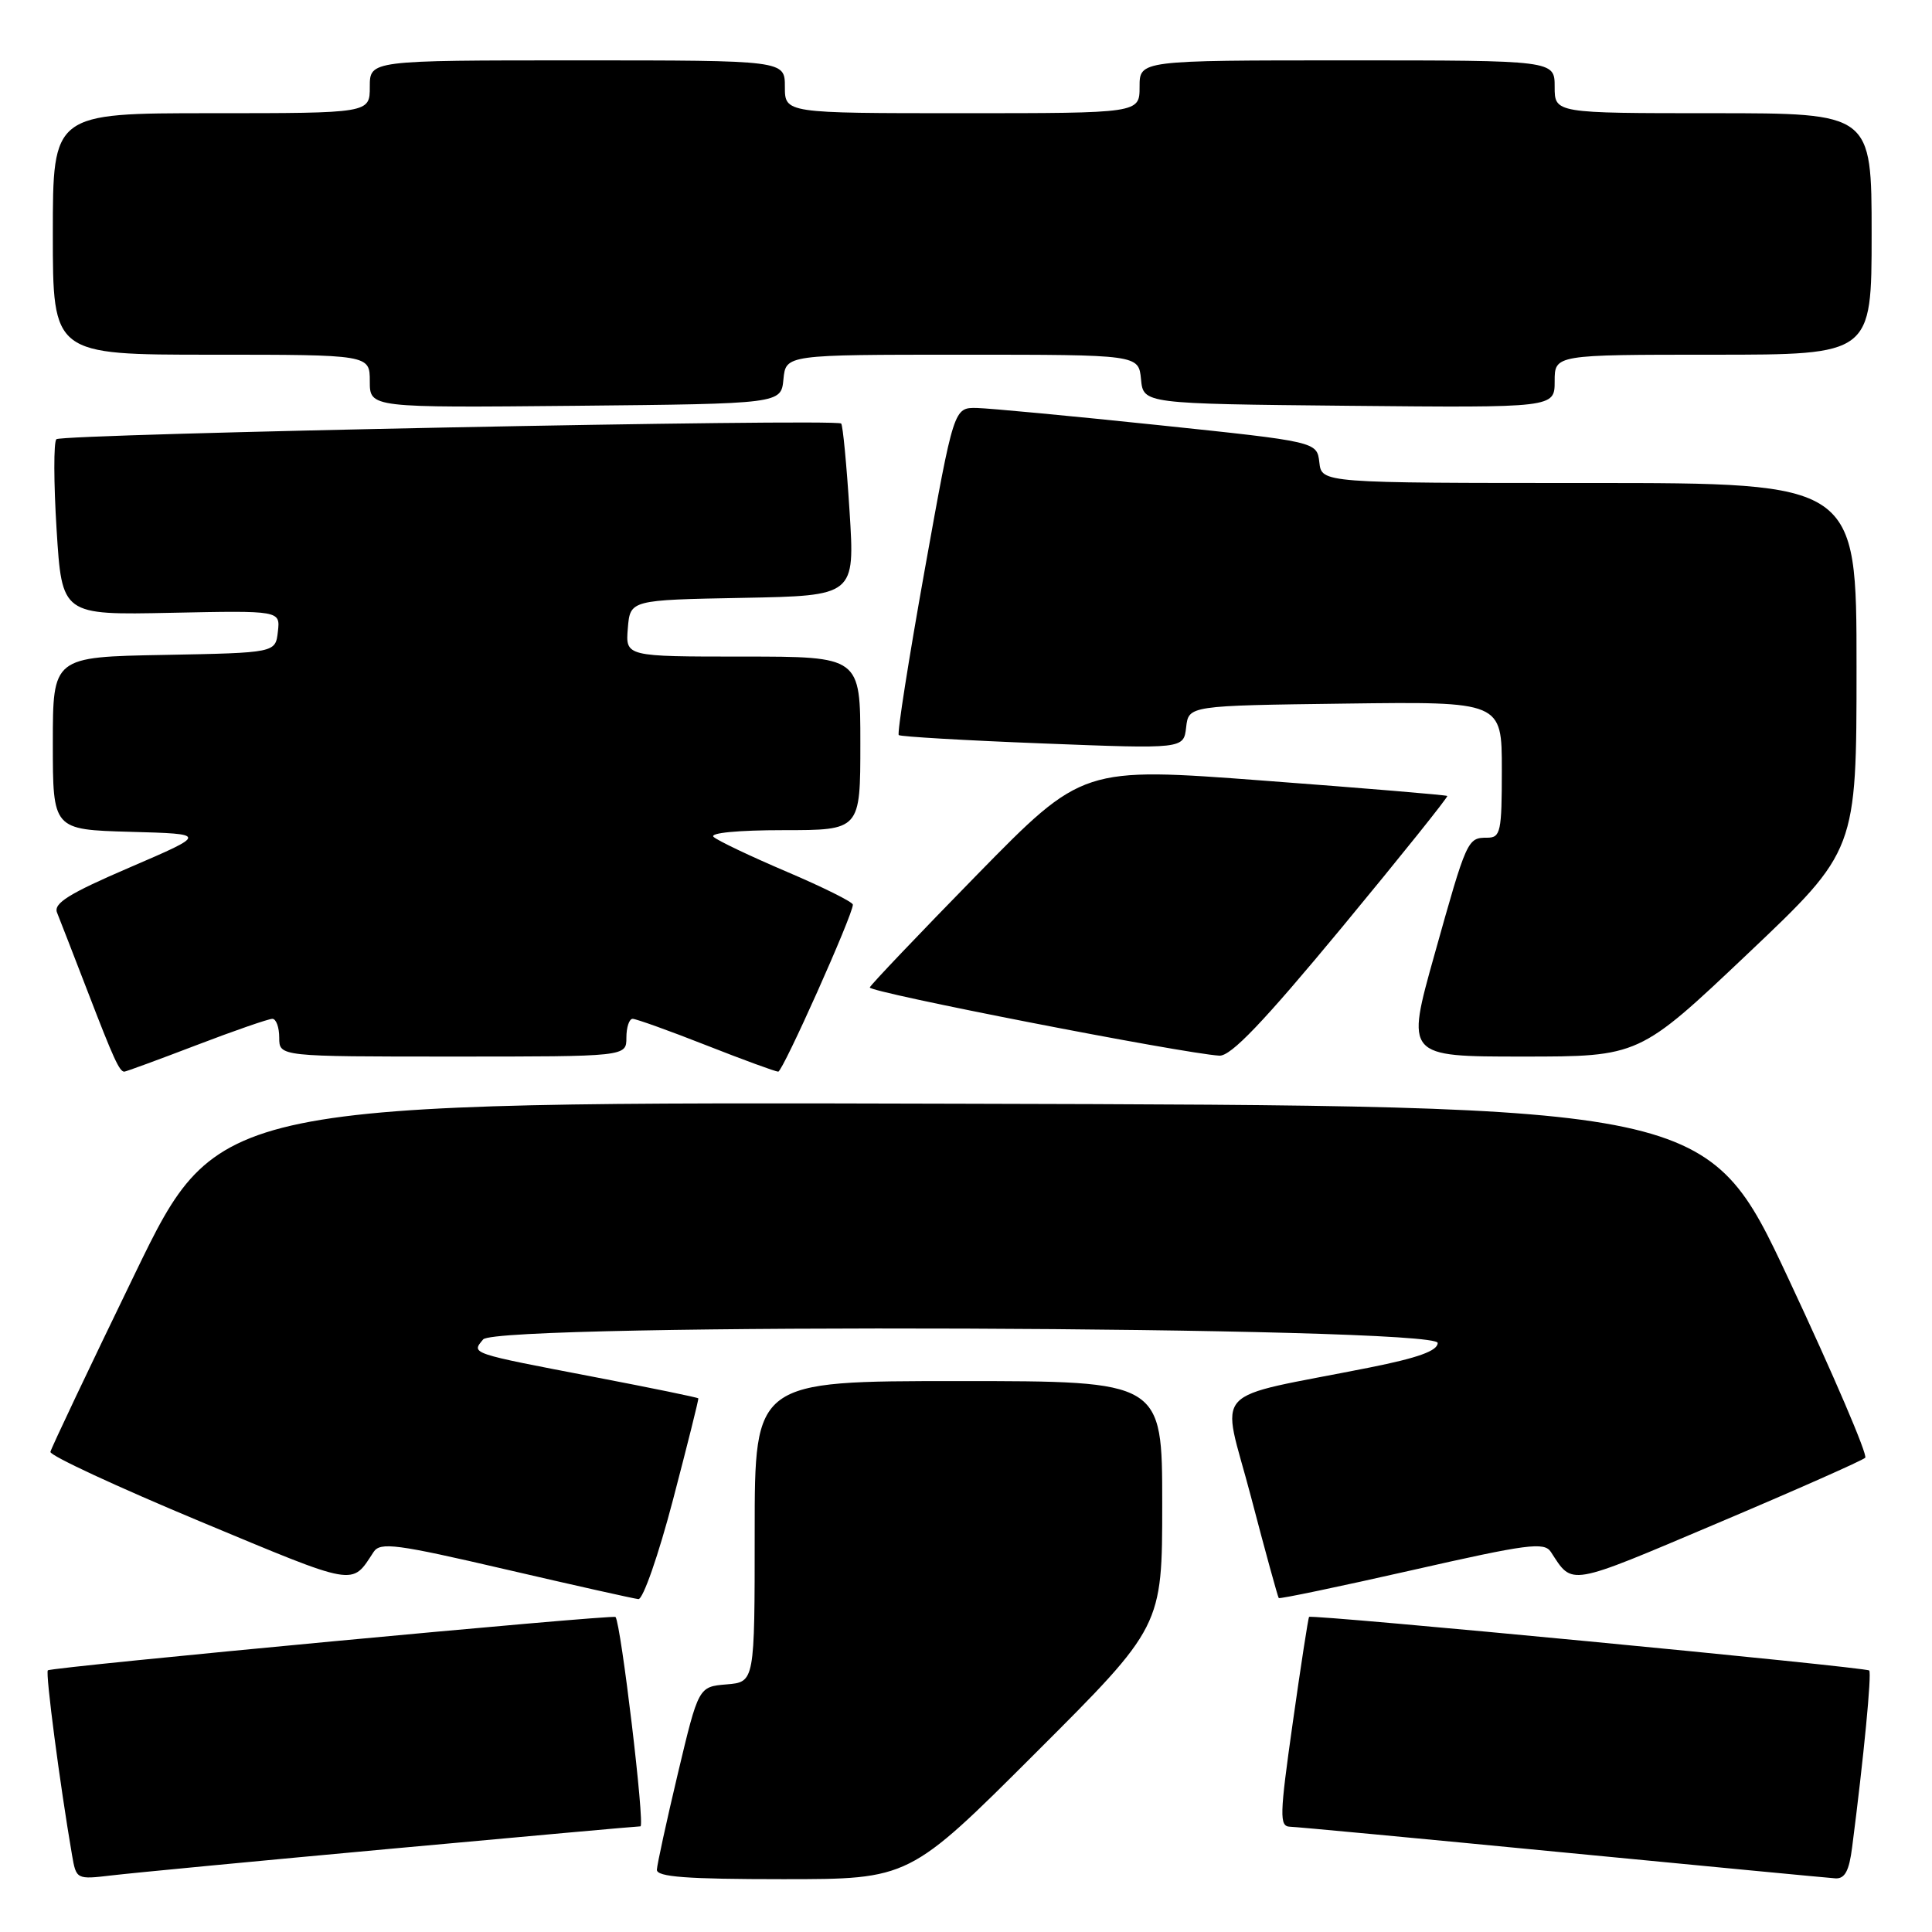 <?xml version="1.0" encoding="UTF-8" standalone="no"?>
<!DOCTYPE svg PUBLIC "-//W3C//DTD SVG 1.1//EN" "http://www.w3.org/Graphics/SVG/1.1/DTD/svg11.dtd" >
<svg xmlns="http://www.w3.org/2000/svg" xmlns:xlink="http://www.w3.org/1999/xlink" version="1.1" viewBox="0 0 256 256">
 <g >
 <path fill="currentColor"
d=" M 51.79 244.97 C 69.55 243.34 84.43 242.00 84.86 242.00 C 85.49 242.00 82.28 215.14 81.56 214.26 C 81.25 213.90 6.78 220.89 6.34 221.33 C 6.00 221.66 7.94 236.47 9.54 245.78 C 10.10 249.04 10.13 249.05 14.80 248.50 C 17.39 248.19 34.03 246.60 51.79 244.97 Z  M 137.24 232.26 C 154.00 215.52 154.00 215.52 154.00 199.26 C 154.00 183.00 154.00 183.00 127.00 183.00 C 100.00 183.00 100.00 183.00 100.00 202.94 C 100.00 222.88 100.00 222.88 96.28 223.19 C 92.56 223.50 92.56 223.50 89.82 235.00 C 88.32 241.32 87.07 247.06 87.04 247.75 C 87.01 248.70 90.99 249.00 103.74 249.00 C 120.48 249.00 120.48 249.00 137.24 232.26 Z  M 245.42 244.75 C 246.95 232.91 248.03 221.70 247.68 221.35 C 247.23 220.90 173.78 213.87 173.46 214.25 C 173.34 214.39 172.37 220.69 171.30 228.25 C 169.55 240.60 169.51 242.00 170.93 242.05 C 171.79 242.07 188.03 243.60 207.00 245.44 C 225.97 247.27 242.26 248.83 243.19 248.89 C 244.45 248.97 245.02 247.92 245.42 244.75 Z  M 89.17 198.75 C 91.08 191.46 92.60 185.40 92.53 185.29 C 92.46 185.17 86.36 183.92 78.96 182.50 C 62.13 179.27 62.44 179.38 64.02 177.48 C 65.86 175.26 190.50 175.72 190.50 177.95 C 190.50 178.99 187.88 179.93 181.50 181.20 C 159.84 185.52 161.83 183.35 165.75 198.29 C 167.65 205.56 169.32 211.61 169.44 211.75 C 169.57 211.89 177.51 210.23 187.09 208.06 C 202.42 204.58 204.62 204.29 205.50 205.64 C 208.43 210.14 207.62 210.28 227.50 201.86 C 237.95 197.44 246.79 193.52 247.15 193.16 C 247.50 192.80 242.94 182.15 237.01 169.50 C 226.23 146.50 226.23 146.50 127.57 146.25 C 28.92 145.99 28.92 145.99 17.89 168.75 C 11.82 181.26 6.78 191.89 6.68 192.38 C 6.58 192.86 15.50 197.00 26.50 201.59 C 47.44 210.32 46.54 210.16 49.50 205.65 C 50.38 204.30 52.50 204.58 67.00 207.95 C 76.08 210.06 83.99 211.83 84.59 211.89 C 85.20 211.95 87.26 206.04 89.17 198.75 Z  M 26.00 138.50 C 31.04 136.57 35.58 135.00 36.09 135.00 C 36.59 135.00 37.00 136.12 37.00 137.50 C 37.00 140.00 37.00 140.00 60.00 140.00 C 83.00 140.00 83.00 140.00 83.00 137.50 C 83.00 136.12 83.37 135.00 83.83 135.00 C 84.28 135.00 88.67 136.57 93.57 138.50 C 98.47 140.43 102.77 142.00 103.12 142.00 C 103.72 142.00 113.03 121.18 113.01 119.87 C 113.00 119.52 109.06 117.56 104.25 115.51 C 99.44 113.46 95.07 111.38 94.55 110.89 C 93.99 110.37 97.77 110.00 103.80 110.00 C 114.00 110.00 114.00 110.00 114.00 98.50 C 114.00 87.00 114.00 87.00 98.44 87.00 C 82.88 87.00 82.88 87.00 83.19 83.25 C 83.50 79.50 83.50 79.50 98.39 79.22 C 113.28 78.94 113.28 78.94 112.57 67.74 C 112.18 61.57 111.68 56.35 111.46 56.12 C 110.77 55.44 8.18 57.49 7.47 58.20 C 7.10 58.57 7.11 63.96 7.50 70.19 C 8.21 81.50 8.21 81.50 22.67 81.20 C 37.14 80.90 37.14 80.90 36.82 83.70 C 36.50 86.50 36.50 86.50 21.75 86.78 C 7.00 87.05 7.00 87.05 7.00 98.49 C 7.00 109.93 7.00 109.93 17.25 110.22 C 27.50 110.50 27.50 110.50 17.21 114.93 C 9.14 118.40 7.06 119.69 7.56 120.93 C 7.91 121.79 9.73 126.49 11.61 131.36 C 15.05 140.31 15.83 142.00 16.47 142.00 C 16.67 142.00 20.96 140.43 26.00 138.50 Z  M 177.84 122.85 C 185.64 113.42 191.91 105.59 191.77 105.47 C 191.62 105.34 180.69 104.43 167.47 103.44 C 143.45 101.63 143.45 101.63 129.47 115.90 C 121.79 123.75 115.39 130.47 115.25 130.84 C 115.02 131.46 156.74 139.59 161.57 139.88 C 163.09 139.97 167.37 135.49 177.84 122.85 Z  M 231.60 126.36 C 246.00 112.71 246.00 112.71 246.00 88.36 C 246.00 64.00 246.00 64.00 210.57 64.00 C 175.13 64.00 175.13 64.00 174.82 61.27 C 174.50 58.53 174.50 58.53 153.50 56.33 C 141.95 55.12 131.13 54.10 129.45 54.06 C 126.39 54.00 126.39 54.00 122.53 75.51 C 120.41 87.33 118.86 97.19 119.09 97.40 C 119.31 97.61 127.90 98.11 138.17 98.51 C 156.84 99.24 156.84 99.24 157.17 96.37 C 157.50 93.50 157.50 93.50 178.25 93.23 C 199.00 92.96 199.00 92.96 199.00 101.98 C 199.00 110.24 198.84 111.00 197.06 111.00 C 194.44 111.00 194.36 111.19 190.06 126.55 C 186.29 140.00 186.29 140.00 201.75 140.00 C 217.20 140.00 217.20 140.00 231.60 126.36 Z  M 103.81 50.25 C 104.13 47.00 104.13 47.00 127.50 47.00 C 150.87 47.00 150.87 47.00 151.19 50.25 C 151.50 53.50 151.50 53.50 178.75 53.77 C 206.00 54.03 206.00 54.03 206.00 50.52 C 206.00 47.00 206.00 47.00 227.00 47.00 C 248.00 47.00 248.00 47.00 248.00 31.00 C 248.00 15.00 248.00 15.00 227.00 15.00 C 206.00 15.00 206.00 15.00 206.00 11.50 C 206.00 8.00 206.00 8.00 178.50 8.00 C 151.00 8.00 151.00 8.00 151.00 11.50 C 151.00 15.00 151.00 15.00 127.50 15.00 C 104.00 15.00 104.00 15.00 104.00 11.50 C 104.00 8.00 104.00 8.00 76.50 8.00 C 49.00 8.00 49.00 8.00 49.00 11.50 C 49.00 15.00 49.00 15.00 28.00 15.00 C 7.00 15.00 7.00 15.00 7.00 31.00 C 7.00 47.00 7.00 47.00 28.00 47.00 C 49.00 47.00 49.00 47.00 49.00 50.52 C 49.00 54.03 49.00 54.03 76.25 53.77 C 103.50 53.50 103.50 53.50 103.81 50.25 Z "/>
</g>
</svg>